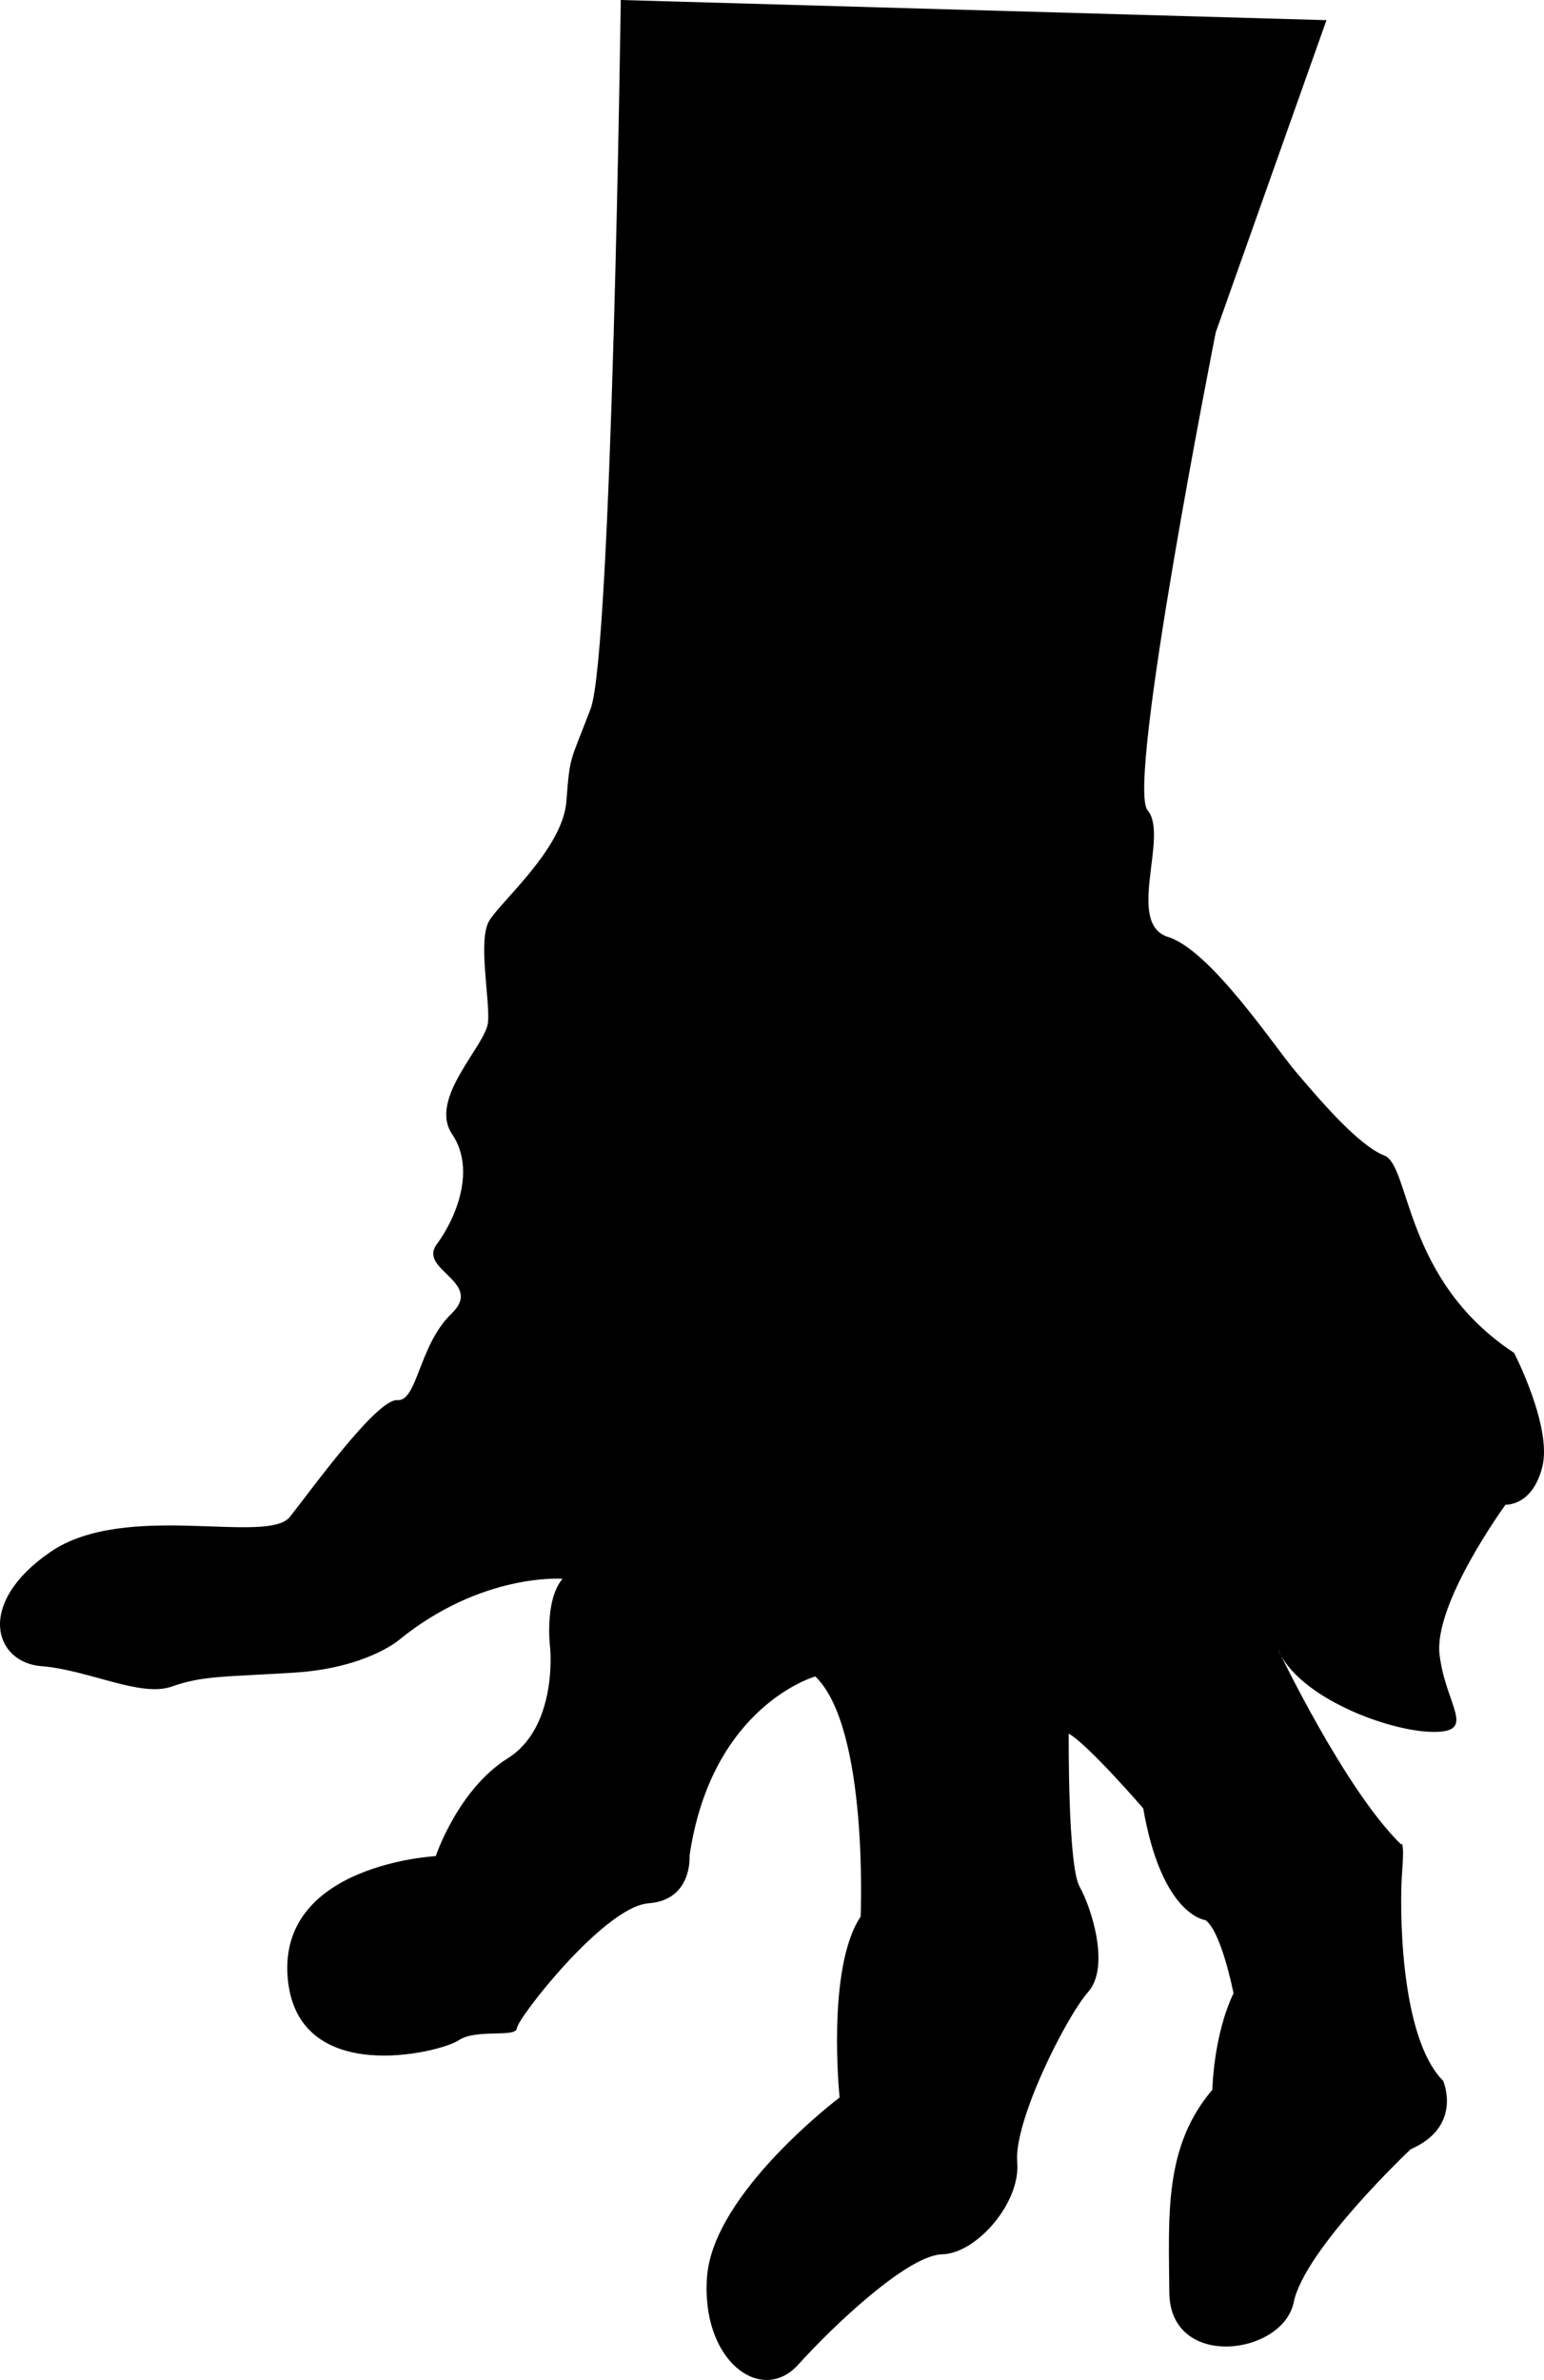 <?xml version="1.0" encoding="UTF-8"?>
<svg width="170px" height="262px" viewBox="0 0 170 262" version="1.1" xmlns="http://www.w3.org/2000/svg" xmlns:xlink="http://www.w3.org/1999/xlink">
    <!-- Generator: Sketch 57 (83077) - https://sketch.com -->
    <title>Fill 1</title>
    <desc>Created with Sketch.</desc>
    <g id="Page-1" stroke="none" stroke-width="1" fill="none" fill-rule="evenodd">
        <g id="Desktop-HD-Copy" transform="translate(-1000, -2231)" fill="#000000">
            <path d="M1133.86,2456.421 C1133.86,2456.421 1123.966,2406.593 1126.353,2403.801 C1128.742,2401.009 1123.88,2391.345 1128.605,2389.857 C1133.331,2388.368 1140.317,2377.771 1142.704,2374.977 C1145.091,2372.185 1149.516,2366.915 1152.409,2365.799 C1155.3,2364.683 1154.514,2352.093 1166.71,2344.063 C1166.71,2344.063 1170.91,2335.919 1169.819,2331.538 C1168.729,2327.159 1165.764,2327.356 1165.764,2327.356 C1165.764,2327.356 1157.828,2316.482 1158.502,2310.848 C1159.175,2305.215 1162.671,2302.334 1157.83,2302.343 C1152.988,2302.352 1142.855,2306.128 1140.672,2311.509 C1140.672,2311.509 1148.02,2296.045 1154.245,2289.974 C1154.245,2289.974 1154.667,2290.595 1154.379,2286.941 C1154.091,2283.288 1154.063,2268.777 1158.894,2263.932 C1158.894,2263.932 1161.106,2258.919 1155.321,2256.4 C1155.321,2256.4 1143.65,2245.411 1142.442,2239.553 C1141.235,2233.695 1128.814,2232.068 1128.746,2240.632 C1128.677,2249.195 1128.15,2256.679 1133.488,2262.955 C1133.488,2262.955 1133.585,2268.902 1135.815,2273.564 C1135.815,2273.564 1134.49,2280.367 1132.727,2281.621 C1132.727,2281.621 1127.92,2282.088 1125.874,2293.925 C1125.874,2293.925 1119.888,2300.867 1117.67,2302.158 C1117.67,2302.158 1117.556,2287.654 1118.863,2285.318 C1120.168,2282.982 1122.263,2276.493 1119.808,2273.709 C1117.355,2270.925 1111.607,2259.47 1111.998,2254.975 C1112.389,2250.478 1107.478,2244.911 1103.747,2244.834 C1100.016,2244.755 1091.97,2237.202 1087.888,2232.687 C1083.806,2228.171 1077.121,2233.163 1077.853,2242.407 C1078.583,2251.653 1092.444,2262.096 1092.444,2262.096 C1092.444,2262.096 1090.961,2276.353 1094.761,2282.007 C1094.761,2282.007 1095.656,2302.774 1089.771,2308.448 C1089.771,2308.448 1078.343,2305.254 1075.919,2288.701 C1075.919,2288.701 1076.281,2283.835 1071.41,2283.474 C1066.539,2283.115 1057.002,2270.841 1056.914,2269.733 C1056.828,2268.623 1052.442,2269.712 1050.476,2268.379 C1048.508,2267.046 1032.55,2263.093 1031.663,2275.443 C1030.775,2287.791 1047.979,2288.669 1047.979,2288.669 C1047.979,2288.669 1050.421,2296.006 1055.907,2299.437 C1061.393,2302.87 1060.583,2311.491 1060.583,2311.491 C1060.583,2311.491 1059.882,2316.757 1061.937,2319.198 C1061.937,2319.198 1053.052,2319.899 1043.895,2312.434 C1043.895,2312.434 1040.301,2309.368 1032.439,2308.871 C1024.577,2308.374 1022.356,2308.549 1018.907,2307.332 C1015.458,2306.116 1009.74,2309.17 1004.556,2309.578 C999.375,2309.988 997.279,2316.478 1005.55,2322.152 C1013.82,2327.826 1029.448,2322.875 1031.93,2326.027 C1034.416,2329.181 1041.527,2339.04 1043.746,2338.866 C1045.967,2338.689 1046.085,2344.893 1049.714,2348.386 C1053.341,2351.877 1045.996,2353.199 1048.081,2356.012 C1050.166,2358.825 1052.45,2364.193 1049.783,2368.141 C1047.113,2372.088 1053.535,2377.908 1053.738,2380.498 C1053.942,2383.086 1052.589,2389.519 1053.873,2391.651 C1055.159,2393.781 1061.948,2399.572 1062.359,2404.751 C1062.767,2409.926 1062.679,2408.818 1065.026,2414.958 C1067.374,2421.098 1068.35,2493 1068.35,2493 L1146.048,2490.779 L1133.86,2456.421 Z" id="Fill-1" transform="translate(1085, 2362) scale(1, -1) translate(-1085, -2362) "></path>
        </g>
    </g>
</svg>